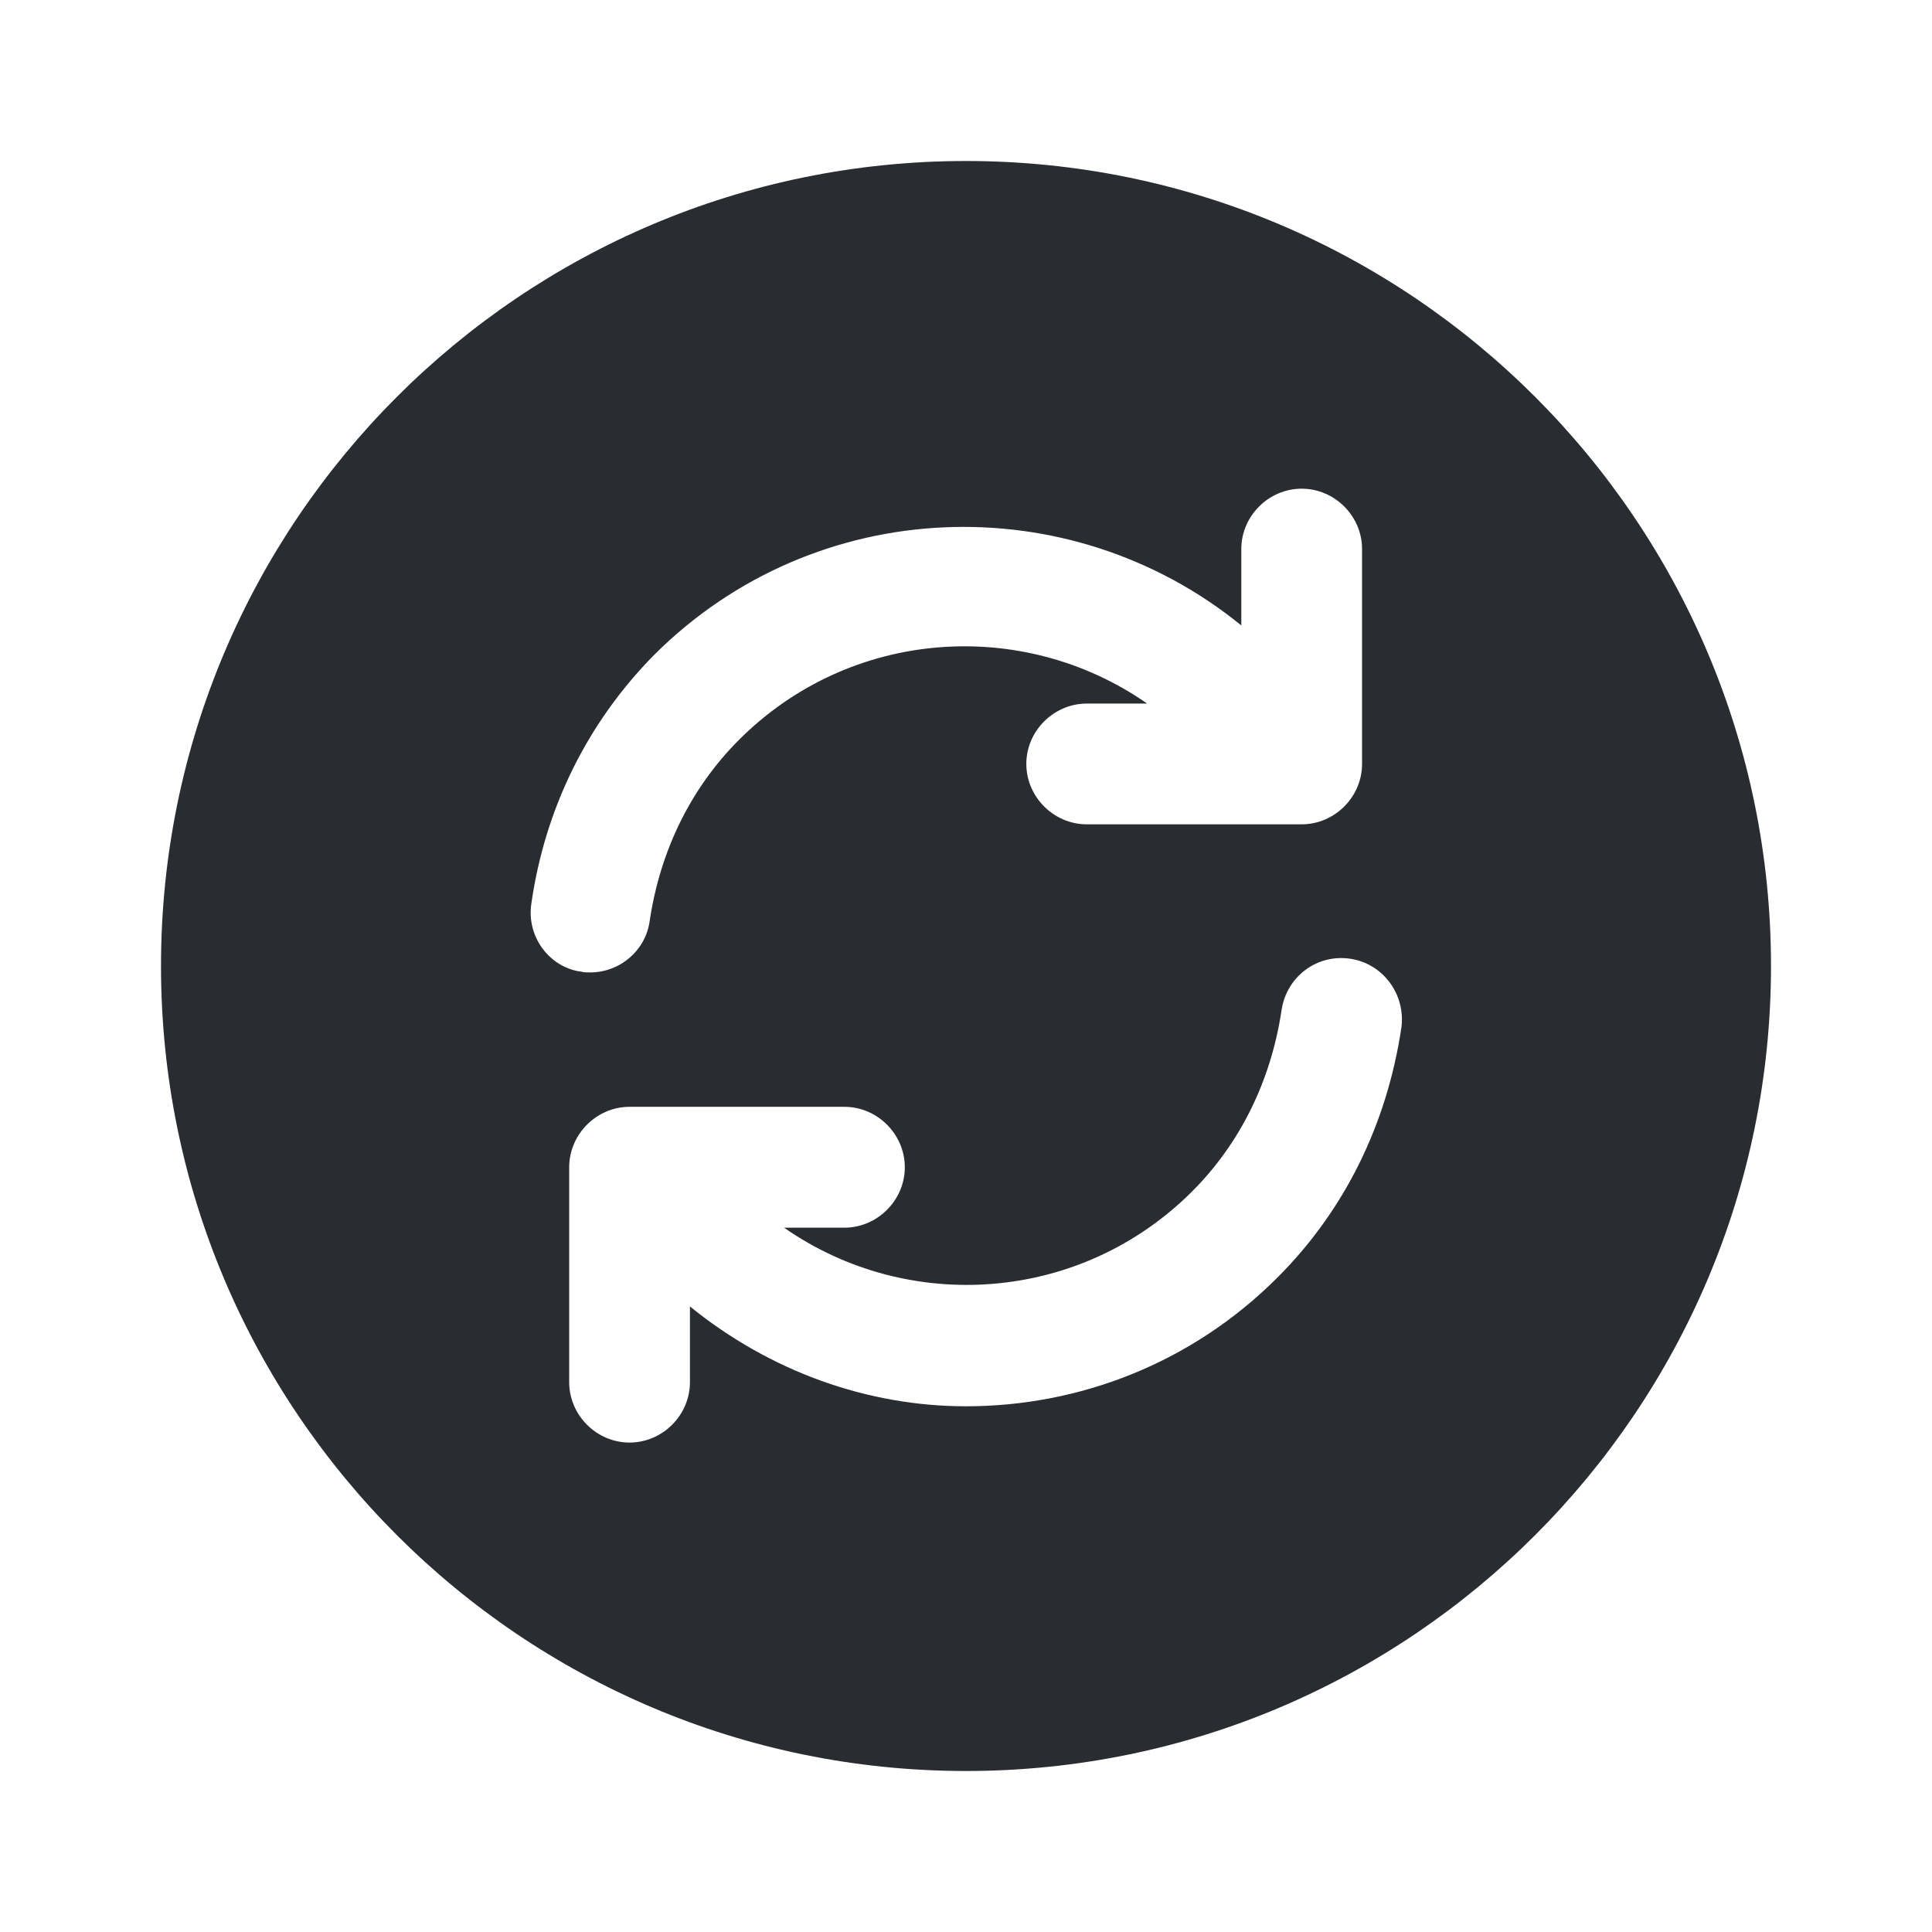 <svg width="18" height="18" viewBox="0 0 18 18" fill="none" xmlns="http://www.w3.org/2000/svg">
<path d="M9 1.5C4.86 1.5 1.5 4.86 1.5 9C1.5 13.14 4.86 16.5 9 16.5C13.14 16.5 16.5 13.14 16.5 9C16.5 4.86 13.14 1.5 9 1.5ZM4.95 8.422C5.077 7.53 5.475 6.728 6.098 6.098C7.598 4.605 9.96 4.522 11.565 5.827V5.115C11.565 4.808 11.82 4.553 12.127 4.553C12.435 4.553 12.69 4.808 12.69 5.115V7.117C12.69 7.425 12.435 7.68 12.127 7.68H10.125C9.818 7.68 9.562 7.425 9.562 7.117C9.562 6.81 9.818 6.555 10.125 6.555H10.688C9.525 5.745 7.92 5.857 6.885 6.893C6.435 7.343 6.15 7.928 6.053 8.58C6.015 8.857 5.775 9.06 5.497 9.06C5.468 9.06 5.445 9.06 5.415 9.053C5.122 9.015 4.905 8.73 4.95 8.422ZM11.902 11.902C11.1 12.705 10.05 13.102 9 13.102C8.085 13.102 7.178 12.78 6.428 12.172V12.877C6.428 13.185 6.173 13.44 5.865 13.44C5.558 13.44 5.303 13.185 5.303 12.877V10.875C5.303 10.568 5.558 10.312 5.865 10.312H7.867C8.175 10.312 8.43 10.568 8.43 10.875C8.43 11.182 8.175 11.438 7.867 11.438H7.305C8.467 12.248 10.072 12.135 11.107 11.1C11.557 10.65 11.842 10.065 11.94 9.412C11.985 9.105 12.262 8.887 12.578 8.932C12.885 8.977 13.095 9.262 13.057 9.57C12.922 10.477 12.525 11.28 11.902 11.902Z" fill="#292D32"/>
</svg>
